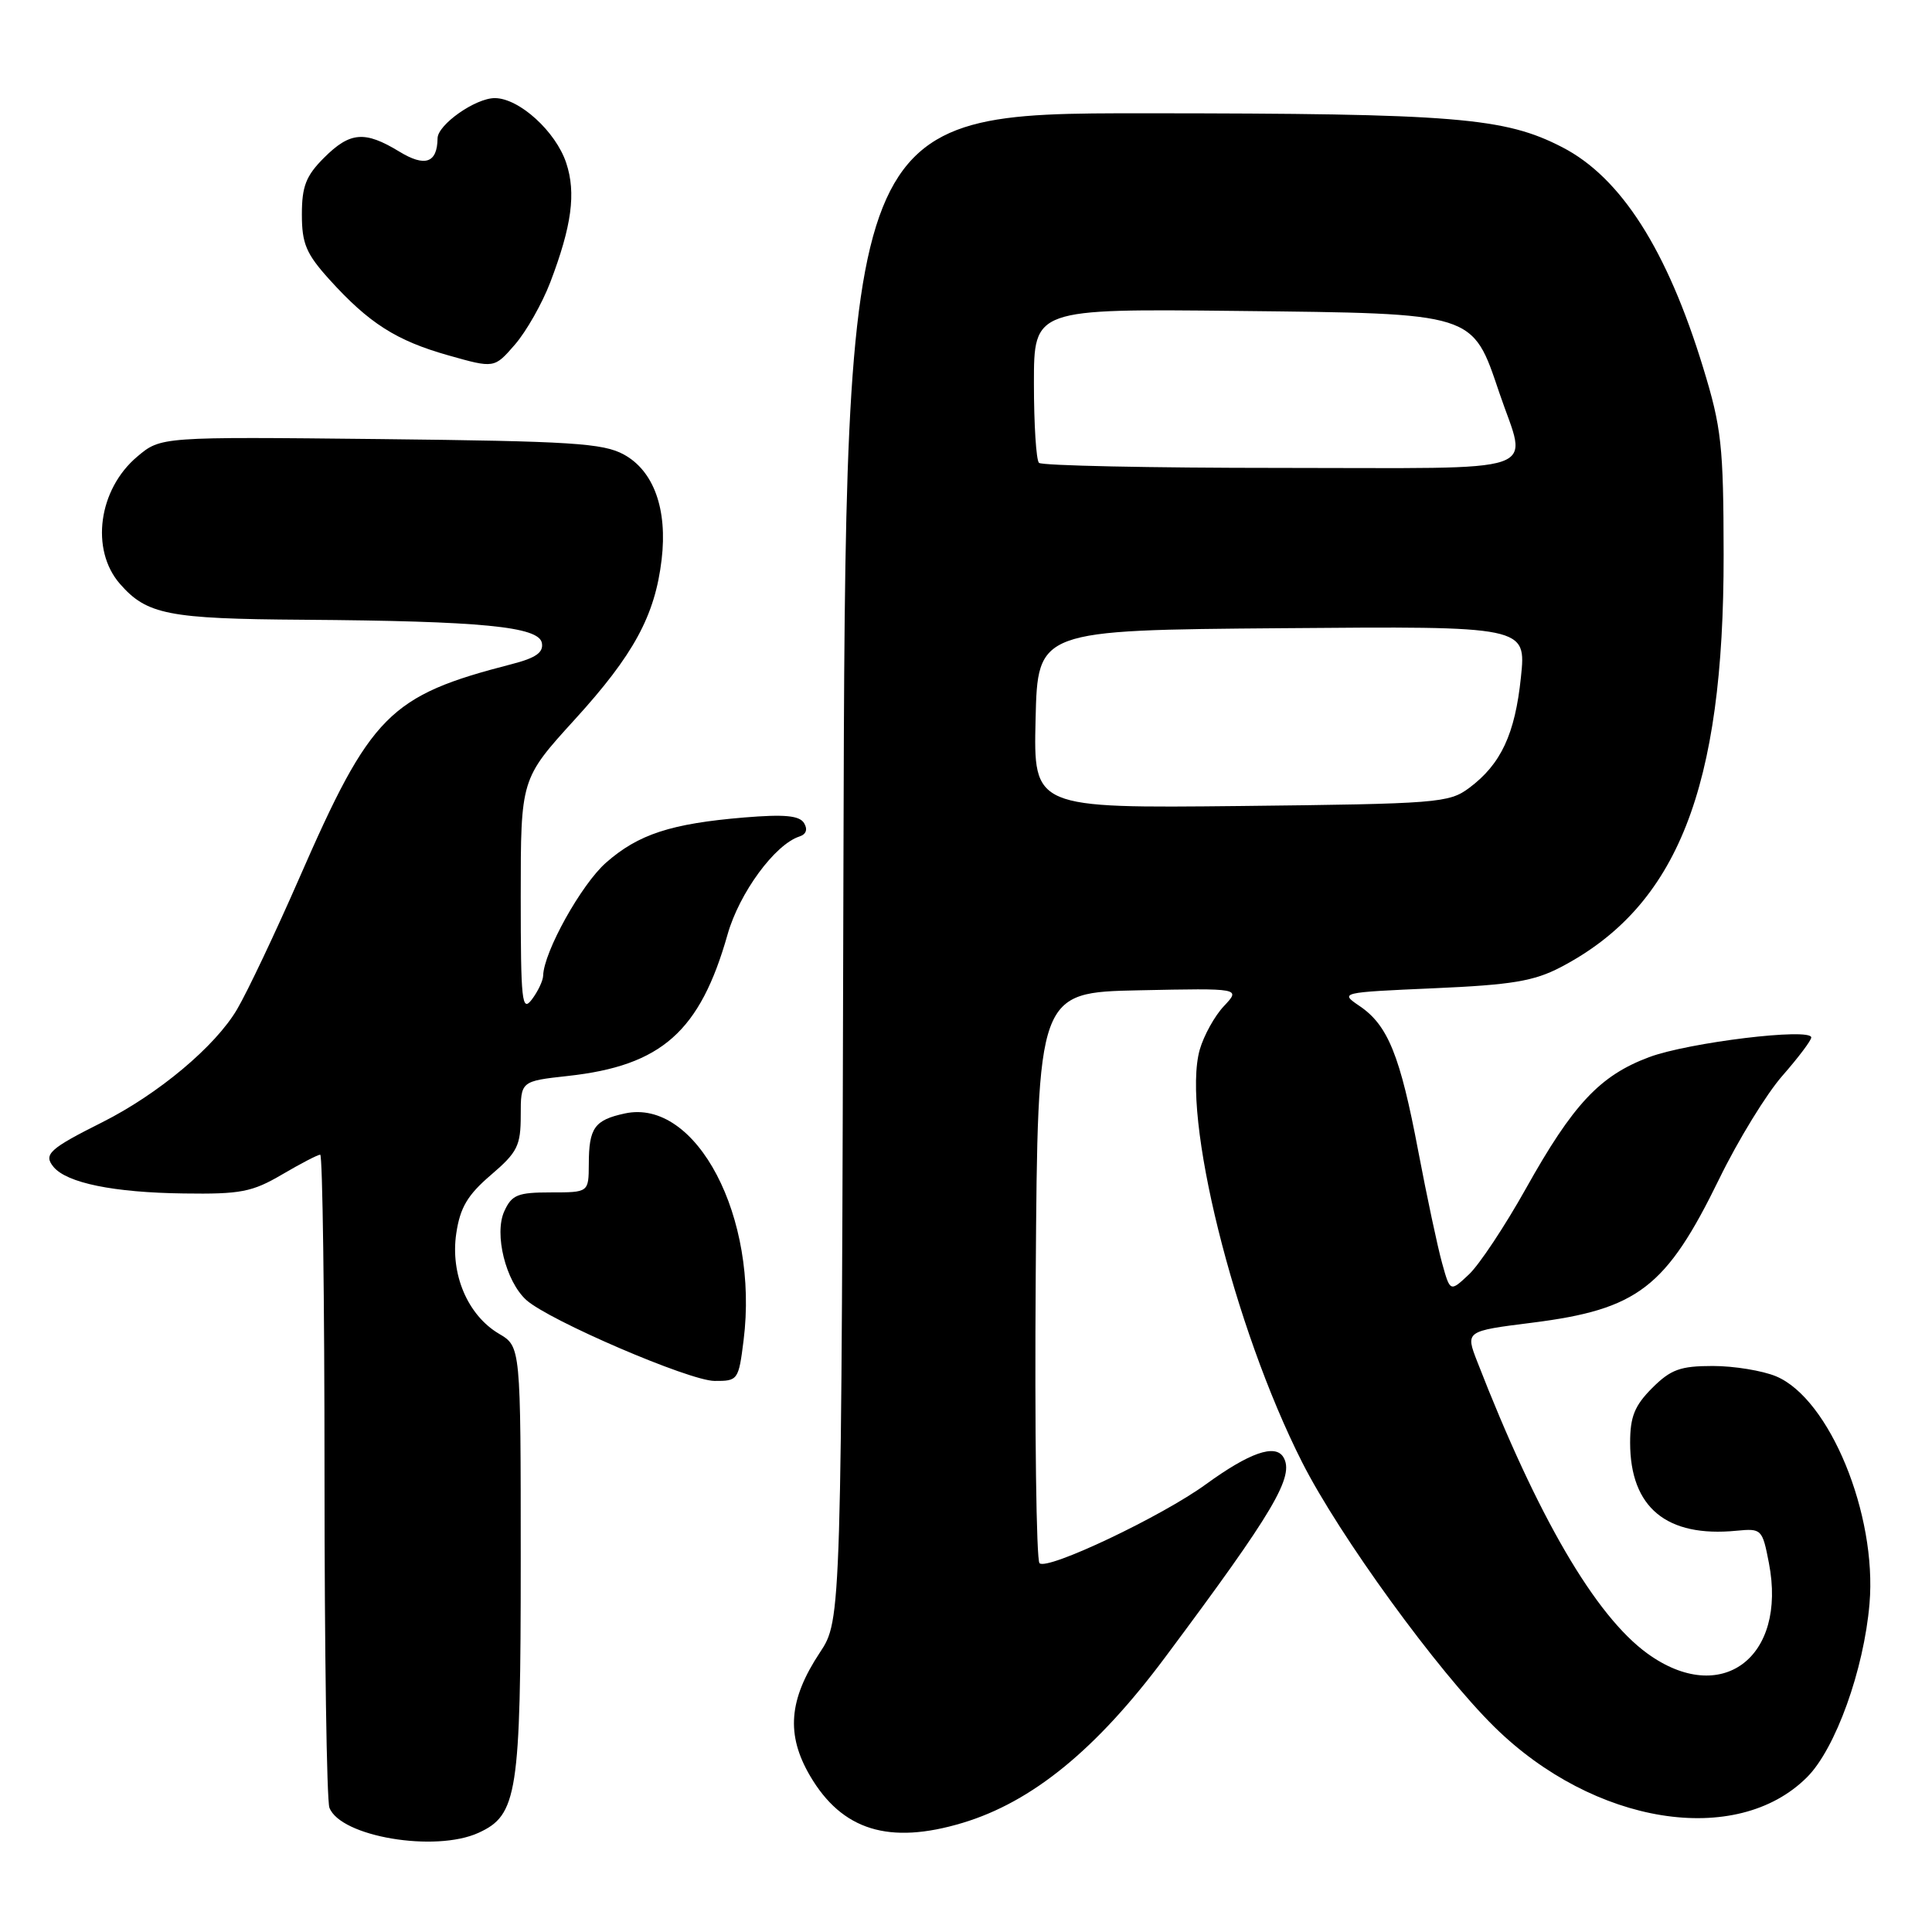 <?xml version="1.0" encoding="UTF-8" standalone="no"?>
<!DOCTYPE svg PUBLIC "-//W3C//DTD SVG 1.1//EN" "http://www.w3.org/Graphics/SVG/1.1/DTD/svg11.dtd" >
<svg xmlns="http://www.w3.org/2000/svg" xmlns:xlink="http://www.w3.org/1999/xlink" version="1.1" viewBox="0 0 256 256">
 <g >
 <path fill="currentColor"
d=" M 63.40 242.86 C 68.56 240.51 69.00 237.70 69.00 206.81 C 69.00 178.43 69.00 178.43 66.12 176.73 C 61.97 174.28 59.65 168.83 60.46 163.42 C 60.97 160.00 61.96 158.33 65.06 155.68 C 68.57 152.68 69.00 151.81 69.00 147.78 C 69.00 143.26 69.00 143.26 75.25 142.57 C 87.66 141.21 92.76 136.69 96.41 123.81 C 97.97 118.31 102.68 111.89 105.93 110.84 C 106.83 110.55 107.05 109.89 106.54 109.06 C 105.92 108.06 103.94 107.88 98.61 108.32 C 88.92 109.13 84.59 110.54 80.31 114.30 C 77.04 117.17 72.05 126.13 71.97 129.28 C 71.95 129.95 71.28 131.37 70.47 132.44 C 69.16 134.17 69.00 132.71 69.00 118.79 C 69.00 103.21 69.00 103.21 76.15 95.35 C 83.97 86.77 86.79 81.58 87.67 74.14 C 88.46 67.48 86.63 62.40 82.67 60.23 C 79.91 58.72 75.73 58.46 50.41 58.18 C 21.31 57.87 21.31 57.87 18.19 60.50 C 13.04 64.83 11.95 72.83 15.88 77.35 C 19.45 81.44 22.26 82.00 40.20 82.12 C 63.85 82.29 71.39 83.03 71.80 85.19 C 72.04 86.45 71.01 87.18 67.81 88.00 C 51.56 92.19 49.15 94.62 39.61 116.46 C 36.49 123.59 32.81 131.36 31.42 133.73 C 28.54 138.64 20.98 144.97 13.56 148.70 C 6.52 152.23 5.72 152.96 7.10 154.63 C 8.87 156.75 15.06 158.02 24.35 158.14 C 31.88 158.25 33.41 157.95 37.37 155.63 C 39.84 154.18 42.11 153.00 42.43 153.00 C 42.74 153.00 43.00 172.09 43.00 195.42 C 43.00 218.75 43.29 238.60 43.65 239.53 C 45.12 243.37 57.66 245.48 63.40 242.86 Z  M 127.55 241.54 C 136.78 238.76 145.28 231.82 154.38 219.61 C 168.85 200.21 171.59 195.57 170.04 193.06 C 168.95 191.30 165.53 192.51 159.84 196.64 C 153.98 200.92 138.75 208.14 137.74 207.13 C 137.32 206.72 137.09 189.53 137.24 168.94 C 137.50 131.50 137.50 131.50 150.95 131.22 C 164.41 130.94 164.41 130.94 162.18 133.31 C 160.95 134.61 159.52 137.20 158.98 139.06 C 156.50 147.73 163.46 175.83 172.54 193.76 C 177.48 203.52 190.46 221.39 198.02 228.83 C 211.19 241.79 230.10 244.83 239.44 235.49 C 243.21 231.73 246.98 221.25 247.72 212.49 C 248.73 200.67 242.42 185.33 235.34 182.37 C 233.54 181.62 229.77 181.00 226.96 181.00 C 222.64 181.00 221.39 181.46 218.92 183.92 C 216.59 186.26 216.00 187.72 216.00 191.17 C 216.01 199.76 220.83 203.74 230.10 202.83 C 233.42 202.51 233.52 202.61 234.39 207.11 C 236.82 219.67 228.07 226.18 218.29 219.10 C 211.38 214.09 203.72 200.95 195.75 180.44 C 194.17 176.38 194.17 176.38 202.98 175.27 C 217.04 173.50 220.77 170.63 227.82 156.18 C 230.32 151.05 234.09 144.91 236.19 142.53 C 238.28 140.14 240.00 137.87 240.00 137.47 C 240.00 136.15 223.72 138.13 218.51 140.08 C 211.99 142.52 208.44 146.31 202.18 157.51 C 199.41 162.46 196.02 167.57 194.65 168.86 C 192.15 171.21 192.15 171.21 191.08 167.35 C 190.49 165.23 189.07 158.55 187.92 152.50 C 185.53 139.87 183.91 135.85 180.16 133.31 C 177.51 131.51 177.56 131.50 190.00 130.95 C 200.32 130.50 203.25 130.01 206.80 128.16 C 222.27 120.07 228.43 104.46 228.39 73.50 C 228.37 59.01 228.11 56.67 225.67 48.70 C 220.90 33.10 214.78 23.52 207.03 19.52 C 199.38 15.56 192.89 15.03 151.76 15.01 C 112.03 15.00 112.03 15.00 111.76 114.82 C 111.50 214.65 111.50 214.65 108.63 218.98 C 104.51 225.21 104.14 229.85 107.33 235.30 C 111.57 242.54 117.81 244.47 127.55 241.54 Z  M 98.53 177.59 C 100.57 161.31 92.27 145.48 82.79 147.54 C 78.77 148.41 78.03 149.44 78.02 154.25 C 78.00 158.00 78.00 158.00 72.98 158.00 C 68.59 158.00 67.81 158.32 66.82 160.50 C 65.45 163.51 67.01 169.79 69.74 172.26 C 72.75 174.97 91.33 182.96 94.68 182.98 C 97.78 183.00 97.87 182.87 98.53 177.59 Z  M 72.91 37.42 C 75.76 29.94 76.35 25.58 75.03 21.60 C 73.65 17.42 68.78 13.00 65.56 13.00 C 63.00 13.00 58.01 16.51 57.98 18.32 C 57.94 21.61 56.32 22.17 52.90 20.08 C 48.33 17.30 46.38 17.46 42.92 20.92 C 40.54 23.30 40.00 24.70 40.00 28.42 C 40.00 32.28 40.57 33.63 43.65 37.04 C 48.89 42.83 52.51 45.14 59.42 47.09 C 65.50 48.81 65.50 48.81 68.23 45.66 C 69.74 43.92 71.84 40.21 72.91 37.42 Z  M 137.22 95.30 C 137.50 83.50 137.50 83.50 169.87 83.24 C 202.24 82.97 202.24 82.97 201.53 89.74 C 200.75 97.26 198.89 101.26 194.68 104.40 C 192.00 106.40 190.51 106.51 164.40 106.80 C 136.94 107.09 136.94 107.09 137.22 95.30 Z  M 137.67 61.33 C 137.30 60.97 137.00 56.22 137.00 50.79 C 137.00 40.91 137.00 40.91 163.93 41.20 C 195.66 41.55 195.05 41.36 198.68 52.08 C 202.39 63.05 205.45 62.00 169.67 62.00 C 152.43 62.00 138.03 61.70 137.67 61.33 Z "/>
</g>
</svg>